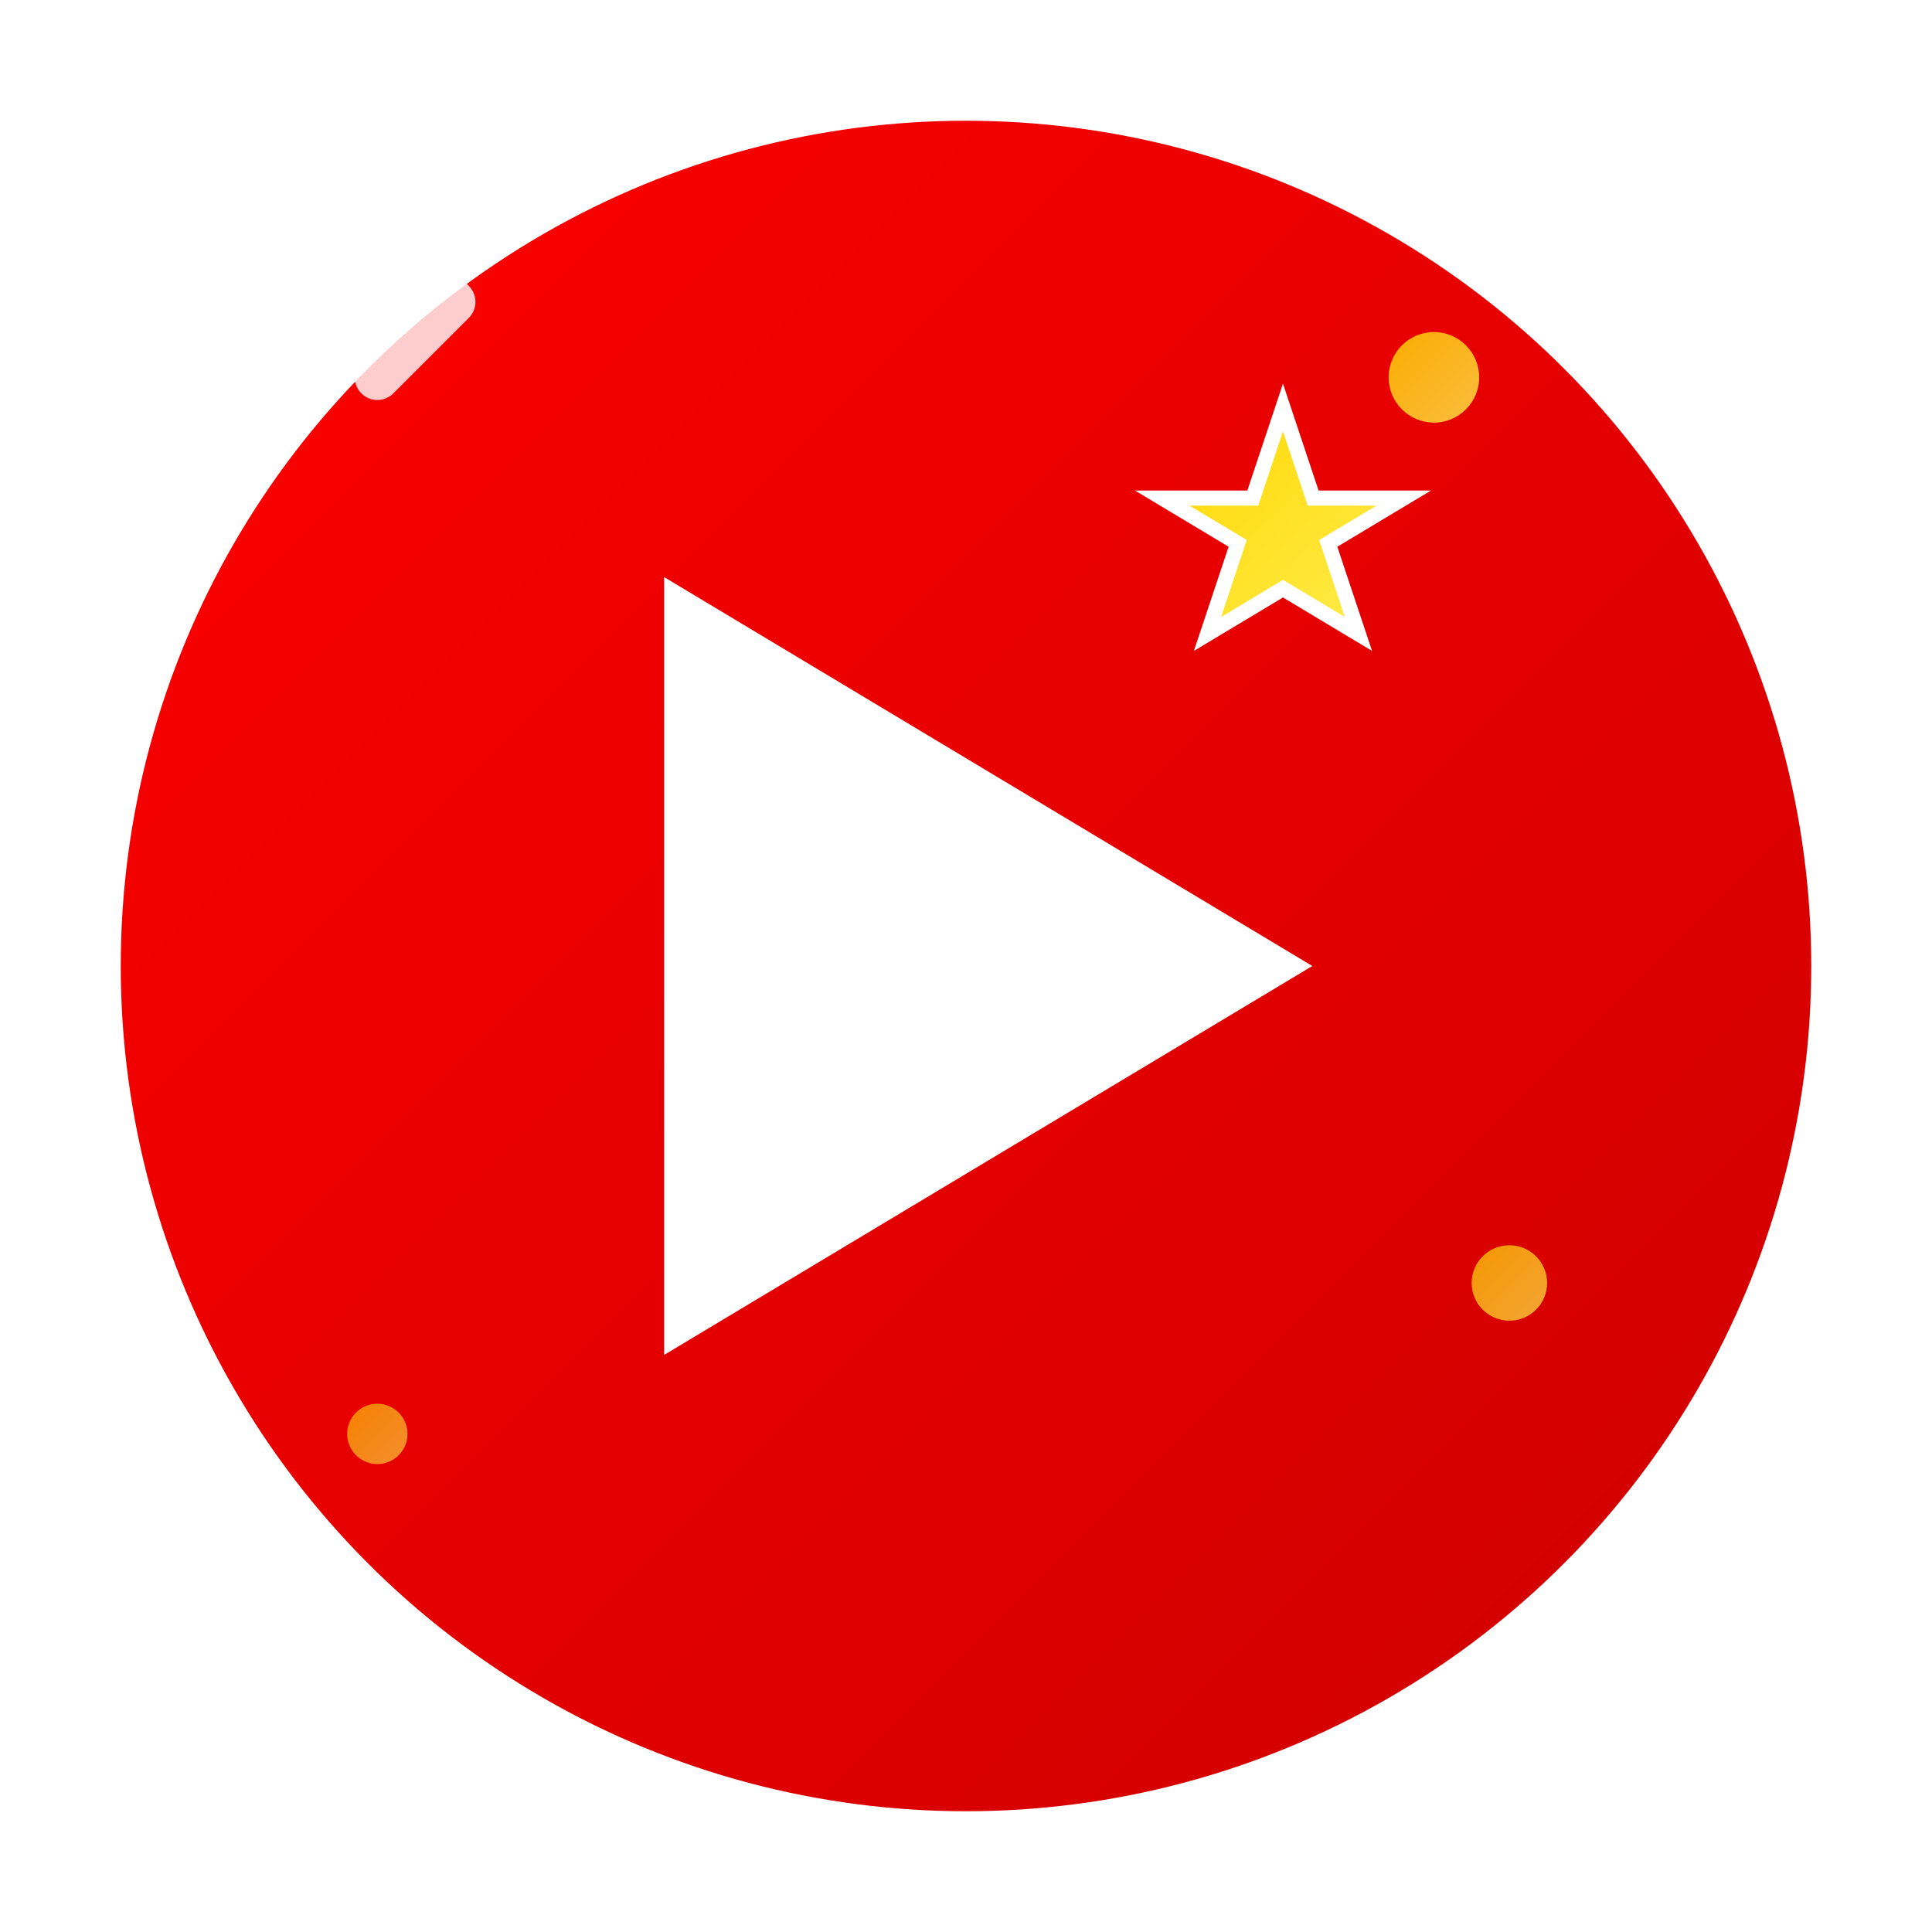 <svg width="128" height="128" viewBox="0 0 128 128" xmlns="http://www.w3.org/2000/svg">
  <defs>
    <!-- YouTube red gradient -->
    <linearGradient id="youtubeGradient" x1="0%" y1="0%" x2="100%" y2="100%">
      <stop offset="0%" style="stop-color:#ff0000;stop-opacity:1" />
      <stop offset="100%" style="stop-color:#cc0000;stop-opacity:1" />
    </linearGradient>
    
    <!-- Enhancement sparkle gradient -->
    <linearGradient id="sparkleGradient" x1="0%" y1="0%" x2="100%" y2="100%">
      <stop offset="0%" style="stop-color:#ffd700;stop-opacity:1" />
      <stop offset="100%" style="stop-color:#ffed4e;stop-opacity:1" />
    </linearGradient>
    
    <!-- Shadow filter -->
    <filter id="shadow" x="-50%" y="-50%" width="200%" height="200%">
      <feDropShadow dx="2" dy="2" stdDeviation="3" flood-color="#000000" flood-opacity="0.3"/>
    </filter>
  </defs>
  
  <!-- Background circle with YouTube red -->
  <circle cx="64" cy="64" r="58" fill="url(#youtubeGradient)" stroke="#ffffff" stroke-width="4" filter="url(#shadow)"/>
  
  <!-- YouTube play button -->
  <path d="M45 40 L45 88 L85 64 Z" fill="#ffffff" stroke="#ffffff" stroke-width="2"/>
  
  <!-- Enhancement sparkle/star -->
  <g transform="translate(85, 35)">
    <path d="M0,-8 L2,-2 L8,-2 L3,1 L5,7 L0,4 L-5,7 L-3,1 L-8,-2 L-2,-2 Z" 
          fill="url(#sparkleGradient)" 
          stroke="#ffffff" 
          stroke-width="1"/>
  </g>
  
  <!-- Small enhancement sparkles -->
  <circle cx="95" cy="25" r="3" fill="url(#sparkleGradient)" opacity="0.8"/>
  <circle cx="25" cy="95" r="2" fill="url(#sparkleGradient)" opacity="0.6"/>
  <circle cx="100" cy="85" r="2.5" fill="url(#sparkleGradient)" opacity="0.7"/>
  
  <!-- Redirect arrow (subtle) -->
  <path d="M20 20 L30 20 M25 15 L30 20 L25 25" 
        stroke="#ffffff" 
        stroke-width="3" 
        stroke-linecap="round" 
        stroke-linejoin="round" 
        fill="none" 
        opacity="0.8"/>
</svg>